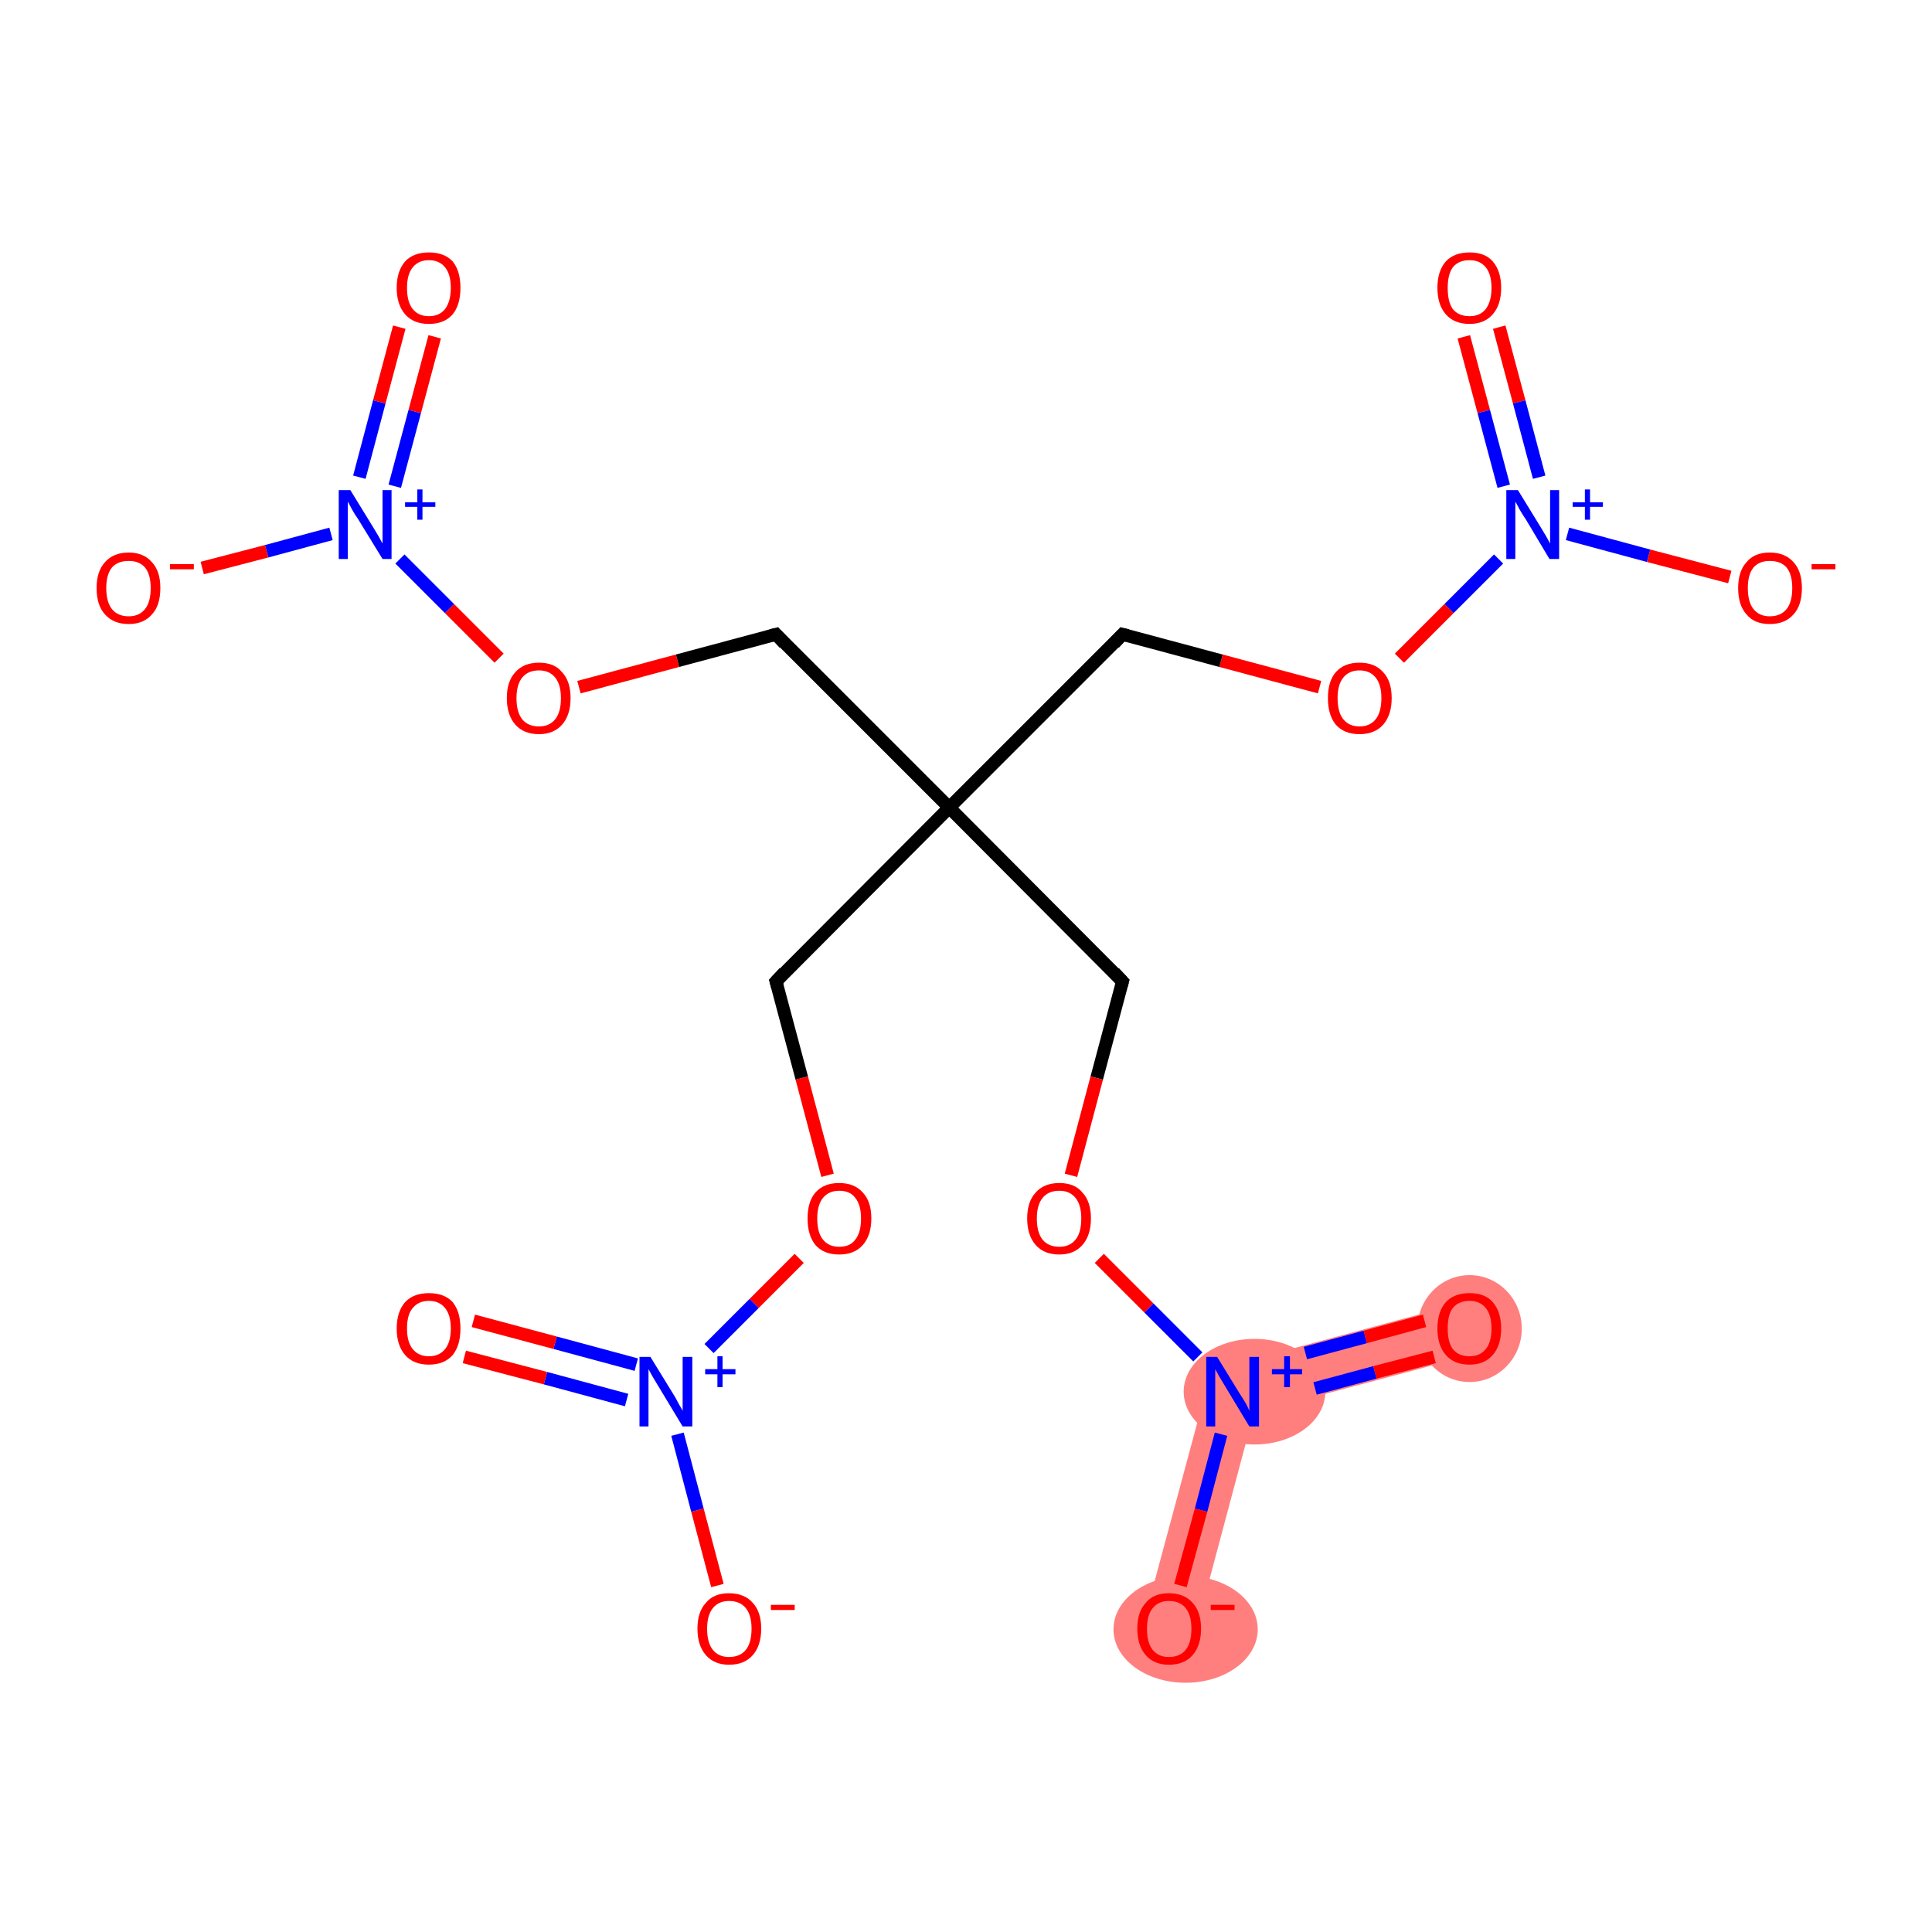 <?xml version='1.0' encoding='iso-8859-1'?>
<svg version='1.1' baseProfile='full'
              xmlns='http://www.w3.org/2000/svg'
                      xmlns:rdkit='http://www.rdkit.org/xml'
                      xmlns:xlink='http://www.w3.org/1999/xlink'
                  xml:space='preserve'
width='300px' height='300px' viewBox='0 0 300 300'>
<!-- END OF HEADER -->
<rect style='opacity:1.0;fill:#FFFFFF;stroke:none' width='300.0' height='300.0' x='0.0' y='0.0'> </rect>
<path class='bond-18 atom-18 atom-19' d='M 227.1,202.3 L 229.2,210.2 L 194.7,219.4 L 188.1,212.8 Z' style='fill:#FF7F7F;fill-rule:evenodd;fill-opacity:1;stroke:#FF7F7F;stroke-width:0.0px;stroke-linecap:butt;stroke-linejoin:miter;stroke-opacity:1;' />
<path class='bond-19 atom-18 atom-20' d='M 188.1,212.8 L 194.7,219.4 L 185.5,253.9 L 177.6,251.8 Z' style='fill:#FF7F7F;fill-rule:evenodd;fill-opacity:1;stroke:#FF7F7F;stroke-width:0.0px;stroke-linecap:butt;stroke-linejoin:miter;stroke-opacity:1;' />
<ellipse cx='194.8' cy='216.1' rx='10.5' ry='7.7' class='atom-18'  style='fill:#FF7F7F;fill-rule:evenodd;stroke:#FF7F7F;stroke-width:1.0px;stroke-linecap:butt;stroke-linejoin:miter;stroke-opacity:1' />
<ellipse cx='228.2' cy='206.3' rx='7.6' ry='7.8' class='atom-19'  style='fill:#FF7F7F;fill-rule:evenodd;stroke:#FF7F7F;stroke-width:1.0px;stroke-linecap:butt;stroke-linejoin:miter;stroke-opacity:1' />
<ellipse cx='184.1' cy='253.0' rx='10.7' ry='7.8' class='atom-20'  style='fill:#FF7F7F;fill-rule:evenodd;stroke:#FF7F7F;stroke-width:1.0px;stroke-linecap:butt;stroke-linejoin:miter;stroke-opacity:1' />
<path class='bond-0 atom-0 atom-1' d='M 232.8,50.8 L 235.9,62.4' style='fill:none;fill-rule:evenodd;stroke:#FF0000;stroke-width:2.0px;stroke-linecap:butt;stroke-linejoin:miter;stroke-opacity:1' />
<path class='bond-0 atom-0 atom-1' d='M 235.9,62.4 L 239.0,74.1' style='fill:none;fill-rule:evenodd;stroke:#0000FF;stroke-width:2.0px;stroke-linecap:butt;stroke-linejoin:miter;stroke-opacity:1' />
<path class='bond-0 atom-0 atom-1' d='M 227.3,52.3 L 230.4,63.9' style='fill:none;fill-rule:evenodd;stroke:#FF0000;stroke-width:2.0px;stroke-linecap:butt;stroke-linejoin:miter;stroke-opacity:1' />
<path class='bond-0 atom-0 atom-1' d='M 230.4,63.9 L 233.5,75.5' style='fill:none;fill-rule:evenodd;stroke:#0000FF;stroke-width:2.0px;stroke-linecap:butt;stroke-linejoin:miter;stroke-opacity:1' />
<path class='bond-1 atom-1 atom-2' d='M 243.4,82.9 L 256.0,86.3' style='fill:none;fill-rule:evenodd;stroke:#0000FF;stroke-width:2.0px;stroke-linecap:butt;stroke-linejoin:miter;stroke-opacity:1' />
<path class='bond-1 atom-1 atom-2' d='M 256.0,86.3 L 268.6,89.6' style='fill:none;fill-rule:evenodd;stroke:#FF0000;stroke-width:2.0px;stroke-linecap:butt;stroke-linejoin:miter;stroke-opacity:1' />
<path class='bond-2 atom-1 atom-3' d='M 232.7,86.8 L 225.0,94.5' style='fill:none;fill-rule:evenodd;stroke:#0000FF;stroke-width:2.0px;stroke-linecap:butt;stroke-linejoin:miter;stroke-opacity:1' />
<path class='bond-2 atom-1 atom-3' d='M 225.0,94.5 L 217.3,102.2' style='fill:none;fill-rule:evenodd;stroke:#FF0000;stroke-width:2.0px;stroke-linecap:butt;stroke-linejoin:miter;stroke-opacity:1' />
<path class='bond-3 atom-3 atom-4' d='M 204.9,106.7 L 189.6,102.6' style='fill:none;fill-rule:evenodd;stroke:#FF0000;stroke-width:2.0px;stroke-linecap:butt;stroke-linejoin:miter;stroke-opacity:1' />
<path class='bond-3 atom-3 atom-4' d='M 189.6,102.6 L 174.3,98.5' style='fill:none;fill-rule:evenodd;stroke:#000000;stroke-width:2.0px;stroke-linecap:butt;stroke-linejoin:miter;stroke-opacity:1' />
<path class='bond-4 atom-4 atom-5' d='M 174.3,98.5 L 147.4,125.4' style='fill:none;fill-rule:evenodd;stroke:#000000;stroke-width:2.0px;stroke-linecap:butt;stroke-linejoin:miter;stroke-opacity:1' />
<path class='bond-5 atom-5 atom-6' d='M 147.4,125.4 L 120.5,152.4' style='fill:none;fill-rule:evenodd;stroke:#000000;stroke-width:2.0px;stroke-linecap:butt;stroke-linejoin:miter;stroke-opacity:1' />
<path class='bond-6 atom-6 atom-7' d='M 120.5,152.4 L 124.5,167.4' style='fill:none;fill-rule:evenodd;stroke:#000000;stroke-width:2.0px;stroke-linecap:butt;stroke-linejoin:miter;stroke-opacity:1' />
<path class='bond-6 atom-6 atom-7' d='M 124.5,167.4 L 128.5,182.5' style='fill:none;fill-rule:evenodd;stroke:#FF0000;stroke-width:2.0px;stroke-linecap:butt;stroke-linejoin:miter;stroke-opacity:1' />
<path class='bond-7 atom-7 atom-8' d='M 124.1,195.4 L 117.1,202.4' style='fill:none;fill-rule:evenodd;stroke:#FF0000;stroke-width:2.0px;stroke-linecap:butt;stroke-linejoin:miter;stroke-opacity:1' />
<path class='bond-7 atom-7 atom-8' d='M 117.1,202.4 L 110.1,209.4' style='fill:none;fill-rule:evenodd;stroke:#0000FF;stroke-width:2.0px;stroke-linecap:butt;stroke-linejoin:miter;stroke-opacity:1' />
<path class='bond-8 atom-8 atom-9' d='M 98.8,211.9 L 86.2,208.5' style='fill:none;fill-rule:evenodd;stroke:#0000FF;stroke-width:2.0px;stroke-linecap:butt;stroke-linejoin:miter;stroke-opacity:1' />
<path class='bond-8 atom-8 atom-9' d='M 86.2,208.5 L 73.5,205.1' style='fill:none;fill-rule:evenodd;stroke:#FF0000;stroke-width:2.0px;stroke-linecap:butt;stroke-linejoin:miter;stroke-opacity:1' />
<path class='bond-8 atom-8 atom-9' d='M 97.3,217.4 L 84.7,214.0' style='fill:none;fill-rule:evenodd;stroke:#0000FF;stroke-width:2.0px;stroke-linecap:butt;stroke-linejoin:miter;stroke-opacity:1' />
<path class='bond-8 atom-8 atom-9' d='M 84.7,214.0 L 72.1,210.7' style='fill:none;fill-rule:evenodd;stroke:#FF0000;stroke-width:2.0px;stroke-linecap:butt;stroke-linejoin:miter;stroke-opacity:1' />
<path class='bond-9 atom-8 atom-10' d='M 105.2,222.7 L 108.3,234.5' style='fill:none;fill-rule:evenodd;stroke:#0000FF;stroke-width:2.0px;stroke-linecap:butt;stroke-linejoin:miter;stroke-opacity:1' />
<path class='bond-9 atom-8 atom-10' d='M 108.3,234.5 L 111.4,246.2' style='fill:none;fill-rule:evenodd;stroke:#FF0000;stroke-width:2.0px;stroke-linecap:butt;stroke-linejoin:miter;stroke-opacity:1' />
<path class='bond-10 atom-5 atom-11' d='M 147.4,125.4 L 120.5,98.5' style='fill:none;fill-rule:evenodd;stroke:#000000;stroke-width:2.0px;stroke-linecap:butt;stroke-linejoin:miter;stroke-opacity:1' />
<path class='bond-11 atom-11 atom-12' d='M 120.5,98.5 L 105.2,102.6' style='fill:none;fill-rule:evenodd;stroke:#000000;stroke-width:2.0px;stroke-linecap:butt;stroke-linejoin:miter;stroke-opacity:1' />
<path class='bond-11 atom-11 atom-12' d='M 105.2,102.6 L 89.9,106.7' style='fill:none;fill-rule:evenodd;stroke:#FF0000;stroke-width:2.0px;stroke-linecap:butt;stroke-linejoin:miter;stroke-opacity:1' />
<path class='bond-12 atom-12 atom-13' d='M 77.5,102.2 L 69.8,94.5' style='fill:none;fill-rule:evenodd;stroke:#FF0000;stroke-width:2.0px;stroke-linecap:butt;stroke-linejoin:miter;stroke-opacity:1' />
<path class='bond-12 atom-12 atom-13' d='M 69.8,94.5 L 62.1,86.8' style='fill:none;fill-rule:evenodd;stroke:#0000FF;stroke-width:2.0px;stroke-linecap:butt;stroke-linejoin:miter;stroke-opacity:1' />
<path class='bond-13 atom-13 atom-14' d='M 61.3,75.5 L 64.4,63.9' style='fill:none;fill-rule:evenodd;stroke:#0000FF;stroke-width:2.0px;stroke-linecap:butt;stroke-linejoin:miter;stroke-opacity:1' />
<path class='bond-13 atom-13 atom-14' d='M 64.4,63.9 L 67.5,52.3' style='fill:none;fill-rule:evenodd;stroke:#FF0000;stroke-width:2.0px;stroke-linecap:butt;stroke-linejoin:miter;stroke-opacity:1' />
<path class='bond-13 atom-13 atom-14' d='M 55.8,74.1 L 58.9,62.4' style='fill:none;fill-rule:evenodd;stroke:#0000FF;stroke-width:2.0px;stroke-linecap:butt;stroke-linejoin:miter;stroke-opacity:1' />
<path class='bond-13 atom-13 atom-14' d='M 58.9,62.4 L 62.0,50.8' style='fill:none;fill-rule:evenodd;stroke:#FF0000;stroke-width:2.0px;stroke-linecap:butt;stroke-linejoin:miter;stroke-opacity:1' />
<path class='bond-14 atom-13 atom-15' d='M 51.4,82.9 L 41.4,85.6' style='fill:none;fill-rule:evenodd;stroke:#0000FF;stroke-width:2.0px;stroke-linecap:butt;stroke-linejoin:miter;stroke-opacity:1' />
<path class='bond-14 atom-13 atom-15' d='M 41.4,85.6 L 31.4,88.2' style='fill:none;fill-rule:evenodd;stroke:#FF0000;stroke-width:2.0px;stroke-linecap:butt;stroke-linejoin:miter;stroke-opacity:1' />
<path class='bond-15 atom-5 atom-16' d='M 147.4,125.4 L 174.3,152.4' style='fill:none;fill-rule:evenodd;stroke:#000000;stroke-width:2.0px;stroke-linecap:butt;stroke-linejoin:miter;stroke-opacity:1' />
<path class='bond-16 atom-16 atom-17' d='M 174.3,152.4 L 170.3,167.4' style='fill:none;fill-rule:evenodd;stroke:#000000;stroke-width:2.0px;stroke-linecap:butt;stroke-linejoin:miter;stroke-opacity:1' />
<path class='bond-16 atom-16 atom-17' d='M 170.3,167.4 L 166.3,182.5' style='fill:none;fill-rule:evenodd;stroke:#FF0000;stroke-width:2.0px;stroke-linecap:butt;stroke-linejoin:miter;stroke-opacity:1' />
<path class='bond-17 atom-17 atom-18' d='M 170.7,195.4 L 178.4,203.1' style='fill:none;fill-rule:evenodd;stroke:#FF0000;stroke-width:2.0px;stroke-linecap:butt;stroke-linejoin:miter;stroke-opacity:1' />
<path class='bond-17 atom-17 atom-18' d='M 178.4,203.1 L 186.0,210.7' style='fill:none;fill-rule:evenodd;stroke:#0000FF;stroke-width:2.0px;stroke-linecap:butt;stroke-linejoin:miter;stroke-opacity:1' />
<path class='bond-18 atom-18 atom-19' d='M 204.2,215.6 L 213.5,213.1' style='fill:none;fill-rule:evenodd;stroke:#0000FF;stroke-width:2.0px;stroke-linecap:butt;stroke-linejoin:miter;stroke-opacity:1' />
<path class='bond-18 atom-18 atom-19' d='M 213.5,213.1 L 222.7,210.7' style='fill:none;fill-rule:evenodd;stroke:#FF0000;stroke-width:2.0px;stroke-linecap:butt;stroke-linejoin:miter;stroke-opacity:1' />
<path class='bond-18 atom-18 atom-19' d='M 202.7,210.1 L 212.0,207.6' style='fill:none;fill-rule:evenodd;stroke:#0000FF;stroke-width:2.0px;stroke-linecap:butt;stroke-linejoin:miter;stroke-opacity:1' />
<path class='bond-18 atom-18 atom-19' d='M 212.0,207.6 L 221.2,205.1' style='fill:none;fill-rule:evenodd;stroke:#FF0000;stroke-width:2.0px;stroke-linecap:butt;stroke-linejoin:miter;stroke-opacity:1' />
<path class='bond-19 atom-18 atom-20' d='M 189.6,222.7 L 186.5,234.5' style='fill:none;fill-rule:evenodd;stroke:#0000FF;stroke-width:2.0px;stroke-linecap:butt;stroke-linejoin:miter;stroke-opacity:1' />
<path class='bond-19 atom-18 atom-20' d='M 186.5,234.5 L 183.3,246.2' style='fill:none;fill-rule:evenodd;stroke:#FF0000;stroke-width:2.0px;stroke-linecap:butt;stroke-linejoin:miter;stroke-opacity:1' />
<path d='M 175.1,98.7 L 174.3,98.5 L 173.0,99.9' style='fill:none;stroke:#000000;stroke-width:2.0px;stroke-linecap:butt;stroke-linejoin:miter;stroke-opacity:1;' />
<path d='M 121.8,151.0 L 120.5,152.4 L 120.7,153.1' style='fill:none;stroke:#000000;stroke-width:2.0px;stroke-linecap:butt;stroke-linejoin:miter;stroke-opacity:1;' />
<path d='M 121.8,99.9 L 120.5,98.5 L 119.7,98.7' style='fill:none;stroke:#000000;stroke-width:2.0px;stroke-linecap:butt;stroke-linejoin:miter;stroke-opacity:1;' />
<path d='M 173.0,151.0 L 174.3,152.4 L 174.1,153.1' style='fill:none;stroke:#000000;stroke-width:2.0px;stroke-linecap:butt;stroke-linejoin:miter;stroke-opacity:1;' />
<path class='atom-0' d='M 223.2 44.7
Q 223.2 42.1, 224.5 40.6
Q 225.8 39.2, 228.2 39.2
Q 230.6 39.2, 231.8 40.6
Q 233.1 42.1, 233.1 44.7
Q 233.1 47.3, 231.8 48.8
Q 230.5 50.3, 228.2 50.3
Q 225.8 50.3, 224.5 48.8
Q 223.2 47.3, 223.2 44.7
M 228.2 49.1
Q 229.8 49.1, 230.7 48.0
Q 231.6 46.8, 231.6 44.7
Q 231.6 42.6, 230.7 41.5
Q 229.8 40.4, 228.2 40.4
Q 226.5 40.4, 225.6 41.5
Q 224.8 42.6, 224.8 44.7
Q 224.8 46.9, 225.6 48.0
Q 226.5 49.1, 228.2 49.1
' fill='#FF0000'/>
<path class='atom-1' d='M 235.7 76.1
L 239.2 81.8
Q 239.5 82.3, 240.1 83.3
Q 240.7 84.4, 240.7 84.4
L 240.7 76.1
L 242.1 76.1
L 242.1 86.8
L 240.6 86.8
L 236.9 80.6
Q 236.4 79.9, 235.9 79.0
Q 235.5 78.2, 235.3 77.9
L 235.3 86.8
L 233.9 86.8
L 233.9 76.1
L 235.7 76.1
' fill='#0000FF'/>
<path class='atom-1' d='M 244.2 78.0
L 246.1 78.0
L 246.1 76.0
L 246.9 76.0
L 246.9 78.0
L 248.9 78.0
L 248.9 78.7
L 246.9 78.7
L 246.9 80.7
L 246.1 80.7
L 246.1 78.7
L 244.2 78.7
L 244.2 78.0
' fill='#0000FF'/>
<path class='atom-2' d='M 269.9 91.3
Q 269.9 88.7, 271.2 87.3
Q 272.4 85.8, 274.8 85.8
Q 277.2 85.8, 278.5 87.3
Q 279.8 88.7, 279.8 91.3
Q 279.8 94.0, 278.5 95.4
Q 277.2 96.9, 274.8 96.9
Q 272.4 96.9, 271.2 95.4
Q 269.9 94.0, 269.9 91.3
M 274.8 95.7
Q 276.5 95.7, 277.4 94.6
Q 278.3 93.5, 278.3 91.3
Q 278.3 89.2, 277.4 88.1
Q 276.5 87.1, 274.8 87.1
Q 273.2 87.1, 272.3 88.1
Q 271.4 89.2, 271.4 91.3
Q 271.4 93.5, 272.3 94.6
Q 273.2 95.7, 274.8 95.7
' fill='#FF0000'/>
<path class='atom-2' d='M 281.3 87.6
L 285.0 87.6
L 285.0 88.4
L 281.3 88.4
L 281.3 87.6
' fill='#FF0000'/>
<path class='atom-3' d='M 206.2 108.4
Q 206.2 105.8, 207.4 104.4
Q 208.7 102.9, 211.1 102.9
Q 213.5 102.9, 214.8 104.4
Q 216.1 105.8, 216.1 108.4
Q 216.1 111.0, 214.8 112.5
Q 213.5 114.0, 211.1 114.0
Q 208.7 114.0, 207.4 112.5
Q 206.2 111.0, 206.2 108.4
M 211.1 112.8
Q 212.7 112.8, 213.6 111.7
Q 214.5 110.6, 214.5 108.4
Q 214.5 106.3, 213.6 105.2
Q 212.7 104.1, 211.1 104.1
Q 209.5 104.1, 208.6 105.2
Q 207.7 106.3, 207.7 108.4
Q 207.7 110.6, 208.6 111.7
Q 209.5 112.8, 211.1 112.8
' fill='#FF0000'/>
<path class='atom-7' d='M 125.4 189.2
Q 125.4 186.6, 126.6 185.2
Q 127.9 183.7, 130.3 183.7
Q 132.7 183.7, 134.0 185.2
Q 135.3 186.6, 135.3 189.2
Q 135.3 191.8, 134.0 193.3
Q 132.7 194.8, 130.3 194.8
Q 127.9 194.8, 126.6 193.3
Q 125.4 191.8, 125.4 189.2
M 130.3 193.6
Q 132.0 193.6, 132.8 192.5
Q 133.7 191.4, 133.7 189.2
Q 133.7 187.1, 132.8 186.0
Q 132.0 184.9, 130.3 184.9
Q 128.7 184.9, 127.8 186.0
Q 126.9 187.1, 126.9 189.2
Q 126.9 191.4, 127.8 192.5
Q 128.7 193.6, 130.3 193.6
' fill='#FF0000'/>
<path class='atom-8' d='M 101.0 210.7
L 104.5 216.4
Q 104.9 217.0, 105.4 218.0
Q 106.0 219.0, 106.0 219.1
L 106.0 210.7
L 107.5 210.7
L 107.5 221.5
L 106.0 221.5
L 102.2 215.2
Q 101.8 214.5, 101.3 213.7
Q 100.8 212.8, 100.7 212.6
L 100.7 221.5
L 99.3 221.5
L 99.3 210.7
L 101.0 210.7
' fill='#0000FF'/>
<path class='atom-8' d='M 109.5 212.6
L 111.4 212.6
L 111.4 210.6
L 112.2 210.6
L 112.2 212.6
L 114.2 212.6
L 114.2 213.4
L 112.2 213.4
L 112.2 215.4
L 111.4 215.4
L 111.4 213.4
L 109.5 213.4
L 109.5 212.6
' fill='#0000FF'/>
<path class='atom-9' d='M 61.6 206.3
Q 61.6 203.7, 62.9 202.2
Q 64.2 200.8, 66.6 200.8
Q 69.0 200.8, 70.3 202.2
Q 71.5 203.7, 71.5 206.3
Q 71.5 208.9, 70.3 210.4
Q 69.0 211.9, 66.6 211.9
Q 64.2 211.9, 62.9 210.4
Q 61.6 208.9, 61.6 206.3
M 66.6 210.6
Q 68.2 210.6, 69.1 209.5
Q 70.0 208.4, 70.0 206.3
Q 70.0 204.2, 69.1 203.1
Q 68.2 202.0, 66.6 202.0
Q 65.0 202.0, 64.1 203.1
Q 63.2 204.1, 63.2 206.3
Q 63.2 208.4, 64.1 209.5
Q 65.0 210.6, 66.6 210.6
' fill='#FF0000'/>
<path class='atom-10' d='M 108.3 252.9
Q 108.3 250.3, 109.6 248.9
Q 110.8 247.4, 113.2 247.4
Q 115.6 247.4, 116.9 248.9
Q 118.2 250.3, 118.2 252.9
Q 118.2 255.5, 116.9 257.0
Q 115.6 258.5, 113.2 258.5
Q 110.9 258.5, 109.6 257.0
Q 108.3 255.5, 108.3 252.9
M 113.2 257.3
Q 114.9 257.3, 115.8 256.2
Q 116.7 255.1, 116.7 252.9
Q 116.7 250.8, 115.8 249.7
Q 114.9 248.6, 113.2 248.6
Q 111.6 248.6, 110.7 249.7
Q 109.8 250.8, 109.8 252.9
Q 109.8 255.1, 110.7 256.2
Q 111.6 257.3, 113.2 257.3
' fill='#FF0000'/>
<path class='atom-10' d='M 119.7 249.2
L 123.4 249.2
L 123.4 250.0
L 119.7 250.0
L 119.7 249.2
' fill='#FF0000'/>
<path class='atom-12' d='M 78.7 108.4
Q 78.7 105.8, 80.0 104.4
Q 81.3 102.9, 83.7 102.9
Q 86.1 102.9, 87.3 104.4
Q 88.6 105.8, 88.6 108.4
Q 88.6 111.0, 87.3 112.5
Q 86.0 114.0, 83.7 114.0
Q 81.3 114.0, 80.0 112.5
Q 78.7 111.0, 78.7 108.4
M 83.7 112.8
Q 85.3 112.8, 86.2 111.7
Q 87.1 110.6, 87.1 108.4
Q 87.1 106.3, 86.2 105.2
Q 85.3 104.1, 83.7 104.1
Q 82.0 104.1, 81.1 105.2
Q 80.2 106.3, 80.2 108.4
Q 80.2 110.6, 81.1 111.7
Q 82.0 112.8, 83.7 112.8
' fill='#FF0000'/>
<path class='atom-13' d='M 54.4 76.1
L 57.9 81.8
Q 58.2 82.3, 58.8 83.3
Q 59.4 84.4, 59.4 84.4
L 59.4 76.1
L 60.8 76.1
L 60.8 86.8
L 59.4 86.8
L 55.6 80.6
Q 55.1 79.9, 54.6 79.0
Q 54.2 78.2, 54.0 77.9
L 54.0 86.8
L 52.6 86.8
L 52.6 76.1
L 54.4 76.1
' fill='#0000FF'/>
<path class='atom-13' d='M 62.9 78.0
L 64.8 78.0
L 64.8 76.0
L 65.6 76.0
L 65.6 78.0
L 67.6 78.0
L 67.6 78.7
L 65.6 78.7
L 65.6 80.7
L 64.8 80.7
L 64.8 78.7
L 62.9 78.7
L 62.9 78.0
' fill='#0000FF'/>
<path class='atom-14' d='M 61.6 44.7
Q 61.6 42.1, 62.9 40.6
Q 64.2 39.2, 66.6 39.2
Q 69.0 39.2, 70.3 40.6
Q 71.5 42.1, 71.5 44.7
Q 71.5 47.3, 70.3 48.8
Q 69.0 50.3, 66.6 50.3
Q 64.2 50.3, 62.9 48.8
Q 61.6 47.3, 61.6 44.7
M 66.6 49.1
Q 68.2 49.1, 69.1 48.0
Q 70.0 46.8, 70.0 44.7
Q 70.0 42.6, 69.1 41.5
Q 68.2 40.4, 66.6 40.4
Q 65.0 40.4, 64.1 41.5
Q 63.2 42.6, 63.2 44.7
Q 63.2 46.9, 64.1 48.0
Q 65.0 49.1, 66.6 49.1
' fill='#FF0000'/>
<path class='atom-15' d='M 15.0 91.3
Q 15.0 88.7, 16.3 87.3
Q 17.6 85.8, 20.0 85.8
Q 22.3 85.8, 23.6 87.3
Q 24.9 88.7, 24.9 91.3
Q 24.9 94.0, 23.6 95.4
Q 22.3 96.9, 20.0 96.9
Q 17.6 96.9, 16.3 95.4
Q 15.0 94.0, 15.0 91.3
M 20.0 95.7
Q 21.6 95.7, 22.5 94.6
Q 23.4 93.5, 23.4 91.3
Q 23.4 89.2, 22.5 88.1
Q 21.6 87.1, 20.0 87.1
Q 18.3 87.1, 17.4 88.1
Q 16.5 89.2, 16.5 91.3
Q 16.5 93.5, 17.4 94.6
Q 18.3 95.7, 20.0 95.7
' fill='#FF0000'/>
<path class='atom-15' d='M 26.4 87.6
L 30.1 87.6
L 30.1 88.4
L 26.4 88.4
L 26.4 87.6
' fill='#FF0000'/>
<path class='atom-17' d='M 159.5 189.2
Q 159.5 186.6, 160.8 185.2
Q 162.1 183.7, 164.5 183.7
Q 166.9 183.7, 168.1 185.2
Q 169.4 186.6, 169.4 189.2
Q 169.4 191.8, 168.1 193.3
Q 166.8 194.8, 164.5 194.8
Q 162.1 194.8, 160.8 193.3
Q 159.5 191.8, 159.5 189.2
M 164.5 193.6
Q 166.1 193.6, 167.0 192.5
Q 167.9 191.4, 167.9 189.2
Q 167.9 187.1, 167.0 186.0
Q 166.1 184.9, 164.5 184.9
Q 162.8 184.9, 161.9 186.0
Q 161.0 187.1, 161.0 189.2
Q 161.0 191.4, 161.9 192.5
Q 162.8 193.6, 164.5 193.6
' fill='#FF0000'/>
<path class='atom-18' d='M 189.0 210.7
L 192.5 216.4
Q 192.9 217.0, 193.5 218.0
Q 194.0 219.0, 194.0 219.1
L 194.0 210.7
L 195.5 210.7
L 195.5 221.5
L 194.0 221.5
L 190.2 215.2
Q 189.8 214.5, 189.3 213.7
Q 188.8 212.8, 188.7 212.6
L 188.7 221.5
L 187.3 221.5
L 187.3 210.7
L 189.0 210.7
' fill='#0000FF'/>
<path class='atom-18' d='M 197.5 212.6
L 199.4 212.6
L 199.4 210.6
L 200.3 210.6
L 200.3 212.6
L 202.2 212.6
L 202.2 213.4
L 200.3 213.4
L 200.3 215.4
L 199.4 215.4
L 199.4 213.4
L 197.5 213.4
L 197.5 212.6
' fill='#0000FF'/>
<path class='atom-19' d='M 223.2 206.3
Q 223.2 203.7, 224.5 202.2
Q 225.8 200.8, 228.2 200.8
Q 230.6 200.8, 231.8 202.2
Q 233.1 203.7, 233.1 206.3
Q 233.1 208.9, 231.8 210.4
Q 230.5 211.9, 228.2 211.9
Q 225.8 211.9, 224.5 210.4
Q 223.2 208.9, 223.2 206.3
M 228.2 210.6
Q 229.8 210.6, 230.7 209.5
Q 231.6 208.4, 231.6 206.3
Q 231.6 204.2, 230.7 203.1
Q 229.8 202.0, 228.2 202.0
Q 226.5 202.0, 225.6 203.1
Q 224.8 204.1, 224.8 206.3
Q 224.8 208.4, 225.6 209.5
Q 226.5 210.6, 228.2 210.6
' fill='#FF0000'/>
<path class='atom-20' d='M 176.6 252.9
Q 176.6 250.3, 177.9 248.9
Q 179.1 247.4, 181.5 247.4
Q 183.9 247.4, 185.2 248.9
Q 186.5 250.3, 186.5 252.9
Q 186.5 255.5, 185.2 257.0
Q 183.9 258.5, 181.5 258.5
Q 179.2 258.5, 177.9 257.0
Q 176.6 255.5, 176.6 252.9
M 181.5 257.3
Q 183.2 257.3, 184.1 256.2
Q 185.0 255.1, 185.0 252.9
Q 185.0 250.8, 184.1 249.7
Q 183.2 248.6, 181.5 248.6
Q 179.9 248.6, 179.0 249.7
Q 178.1 250.8, 178.1 252.9
Q 178.1 255.1, 179.0 256.2
Q 179.9 257.3, 181.5 257.3
' fill='#FF0000'/>
<path class='atom-20' d='M 188.0 249.2
L 191.7 249.2
L 191.7 250.0
L 188.0 250.0
L 188.0 249.2
' fill='#FF0000'/>
</svg>
